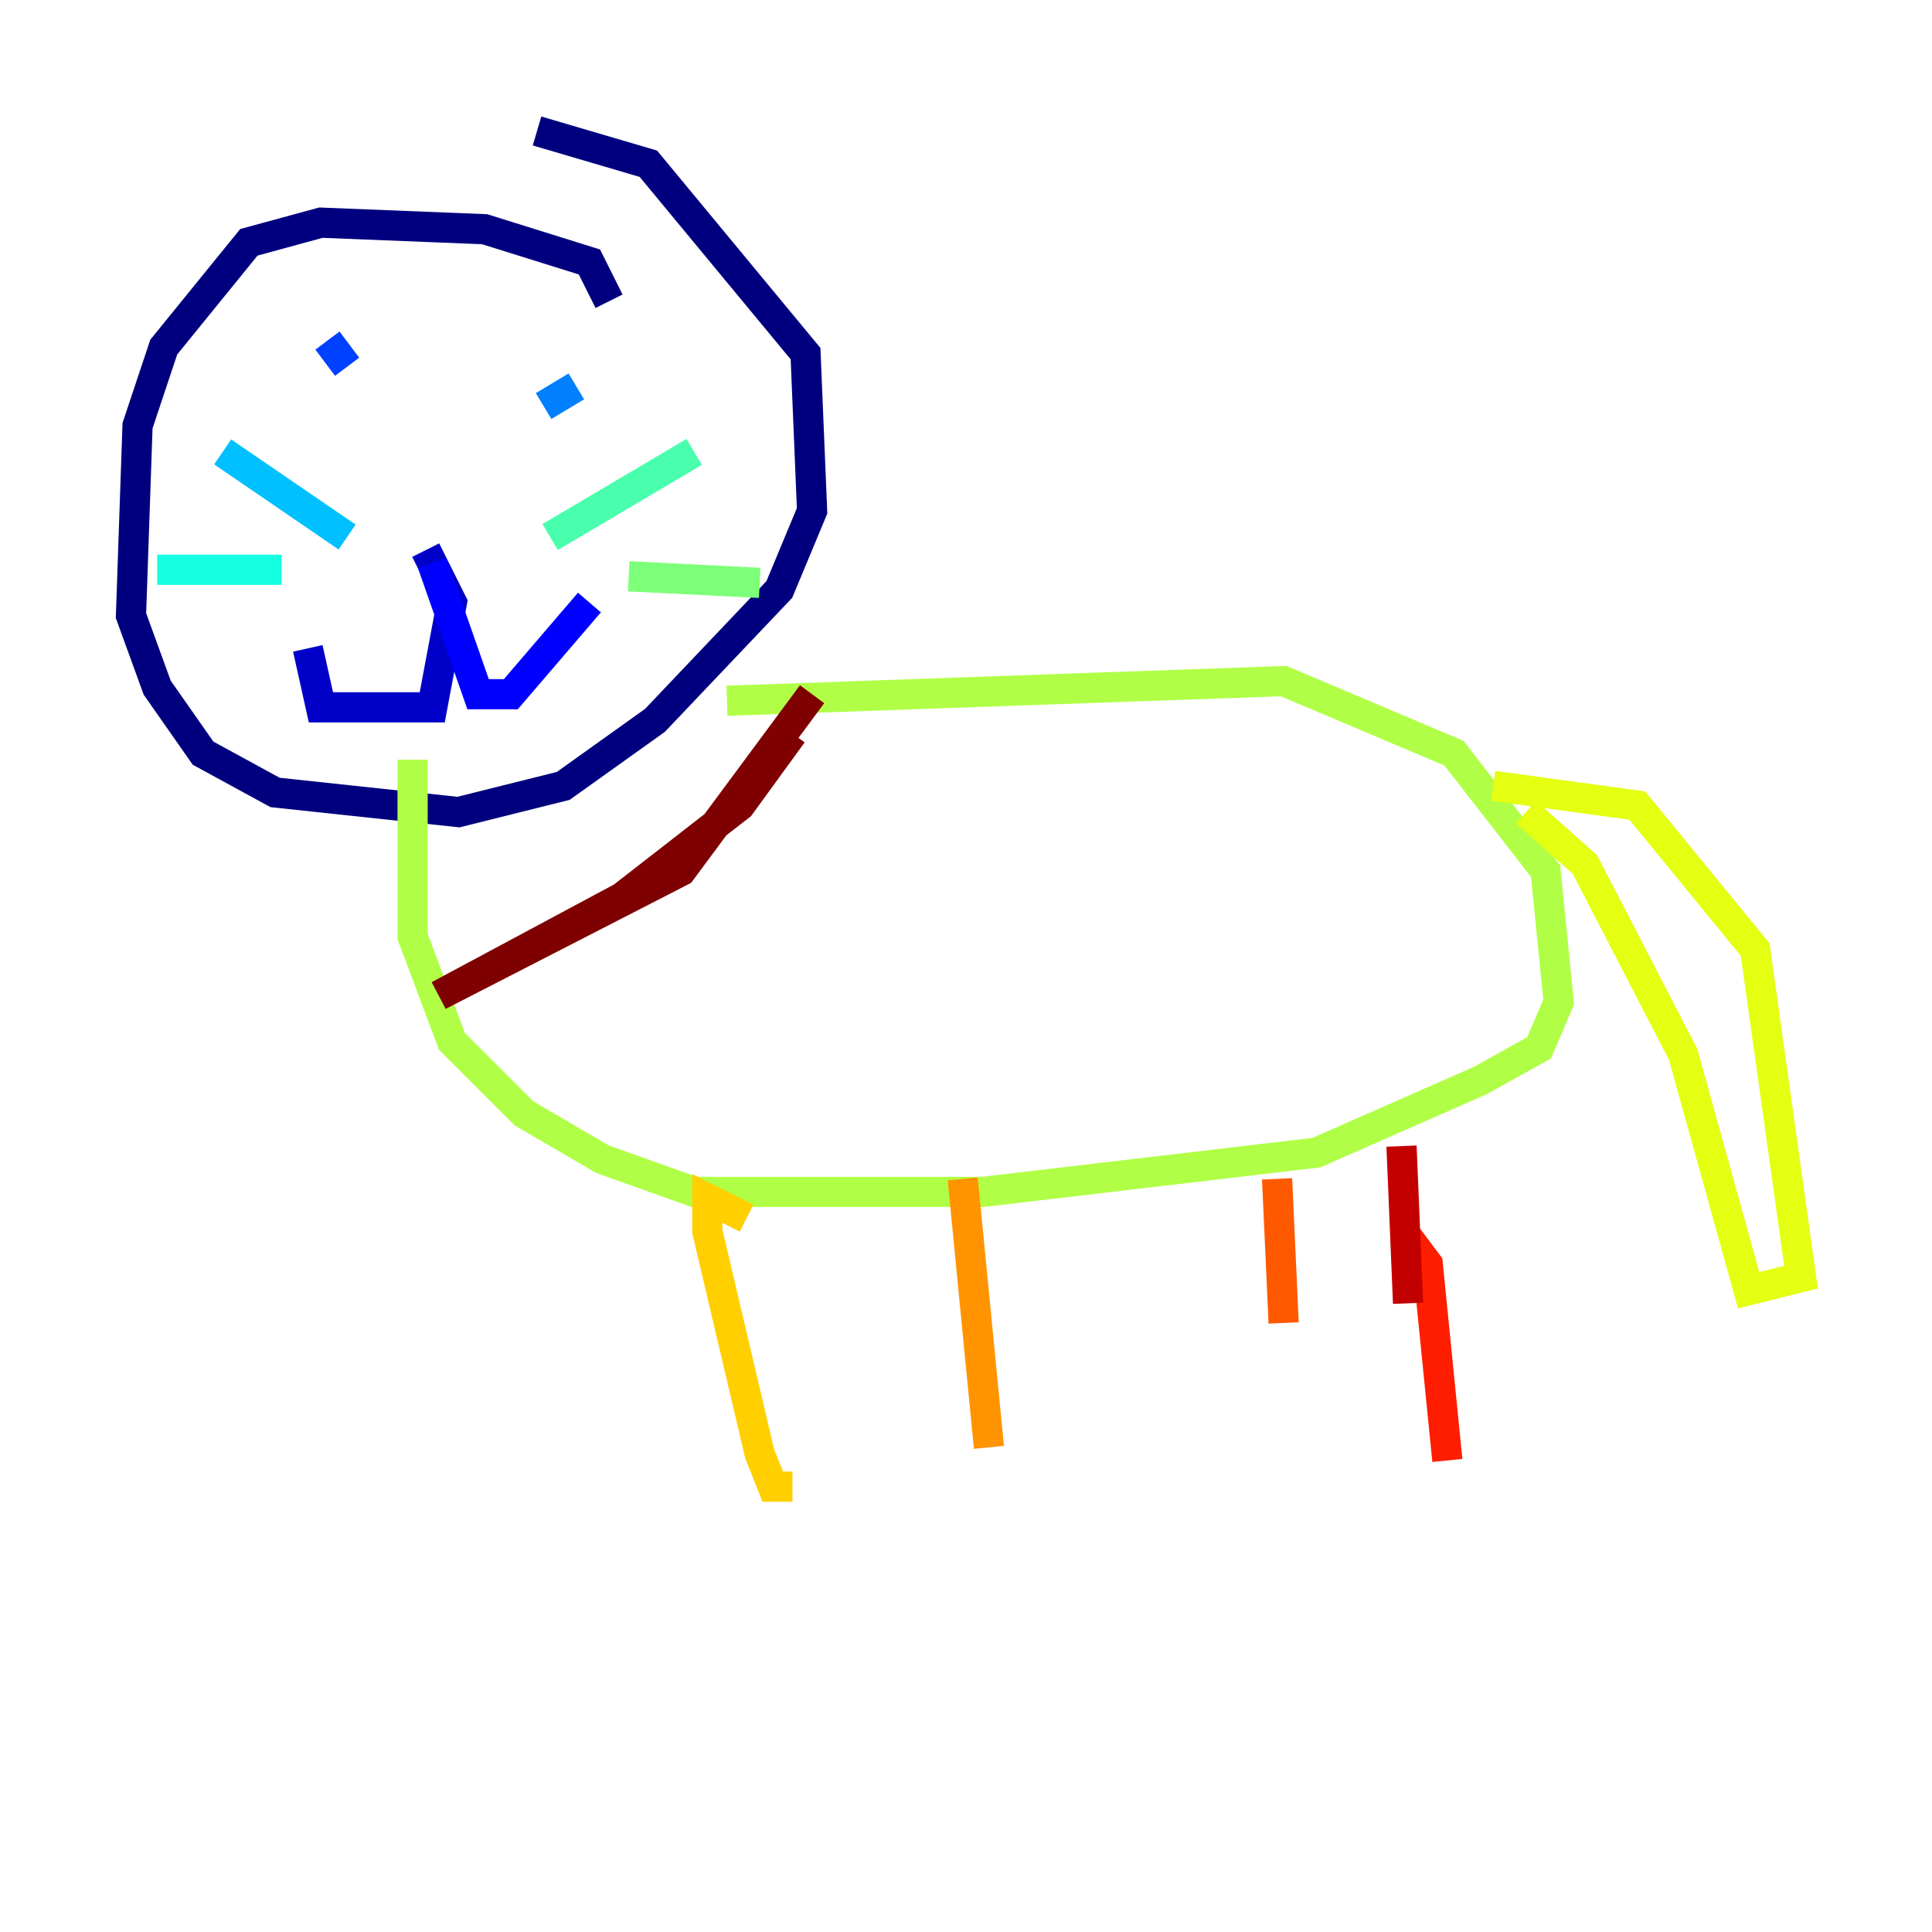 <?xml version="1.0" encoding="utf-8" ?>
<svg baseProfile="tiny" height="128" version="1.2" viewBox="0,0,128,128" width="128" xmlns="http://www.w3.org/2000/svg" xmlns:ev="http://www.w3.org/2001/xml-events" xmlns:xlink="http://www.w3.org/1999/xlink"><defs /><polyline fill="none" points="40.352,19.959 39.051,17.356 32.108,15.186 21.261,14.752 16.488,16.054 10.848,22.997 9.112,28.203 8.678,40.786 10.414,45.559 13.451,49.898 18.224,52.502 30.373,53.803 37.315,52.068 43.39,47.729 51.634,39.051 53.803,33.844 53.37,23.43 42.956,10.848 35.58,8.678" stroke="#00007f" stroke-width="2" /><polyline fill="none" points="28.203,36.447 29.939,39.919 28.637,46.861 21.261,46.861 20.393,42.956" stroke="#0000c8" stroke-width="2" /><polyline fill="none" points="28.637,37.315 31.675,45.993 33.844,45.993 39.051,39.919" stroke="#0000ff" stroke-width="2" /><polyline fill="none" points="21.695,22.563 22.997,24.298" stroke="#0040ff" stroke-width="2" /><polyline fill="none" points="36.014,26.902 38.183,25.6" stroke="#0080ff" stroke-width="2" /><polyline fill="none" points="22.997,35.58 14.752,29.939" stroke="#00c0ff" stroke-width="2" /><polyline fill="none" points="18.658,37.749 10.414,37.749" stroke="#15ffe1" stroke-width="2" /><polyline fill="none" points="36.447,35.58 45.993,29.939" stroke="#49ffad" stroke-width="2" /><polyline fill="none" points="41.654,38.183 50.332,38.617" stroke="#7cff79" stroke-width="2" /><polyline fill="none" points="48.163,46.427 85.044,45.125 96.325,49.898 102.4,57.709 103.268,66.386 101.966,69.424 98.061,71.593 87.214,76.366 65.085,78.969 45.993,78.969 39.919,76.8 34.712,73.763 29.939,68.99 27.336,62.047 27.336,50.332" stroke="#b0ff46" stroke-width="2" /><polyline fill="none" points="98.929,52.068 108.475,53.37 116.285,62.915 119.322,84.61 115.851,85.478 111.512,69.858 105.003,57.275 101.098,53.803" stroke="#e4ff12" stroke-width="2" /><polyline fill="none" points="49.464,80.705 46.861,79.403 46.861,81.573 50.332,96.325 51.2,98.495 52.502,98.495" stroke="#ffcf00" stroke-width="2" /><polyline fill="none" points="63.783,78.102 65.519,95.891" stroke="#ff9400" stroke-width="2" /><polyline fill="none" points="84.61,78.102 85.044,87.647" stroke="#ff5900" stroke-width="2" /><polyline fill="none" points="93.288,82.007 94.59,83.742 95.891,96.759" stroke="#ff1d00" stroke-width="2" /><polyline fill="none" points="93.288,86.346 92.854,75.932" stroke="#c30000" stroke-width="2" /><polyline fill="none" points="52.502,48.597 49.031,53.37 41.22,59.444 29.071,65.953 45.125,57.709 53.803,45.993" stroke="#7f0000" stroke-width="2" /></svg>